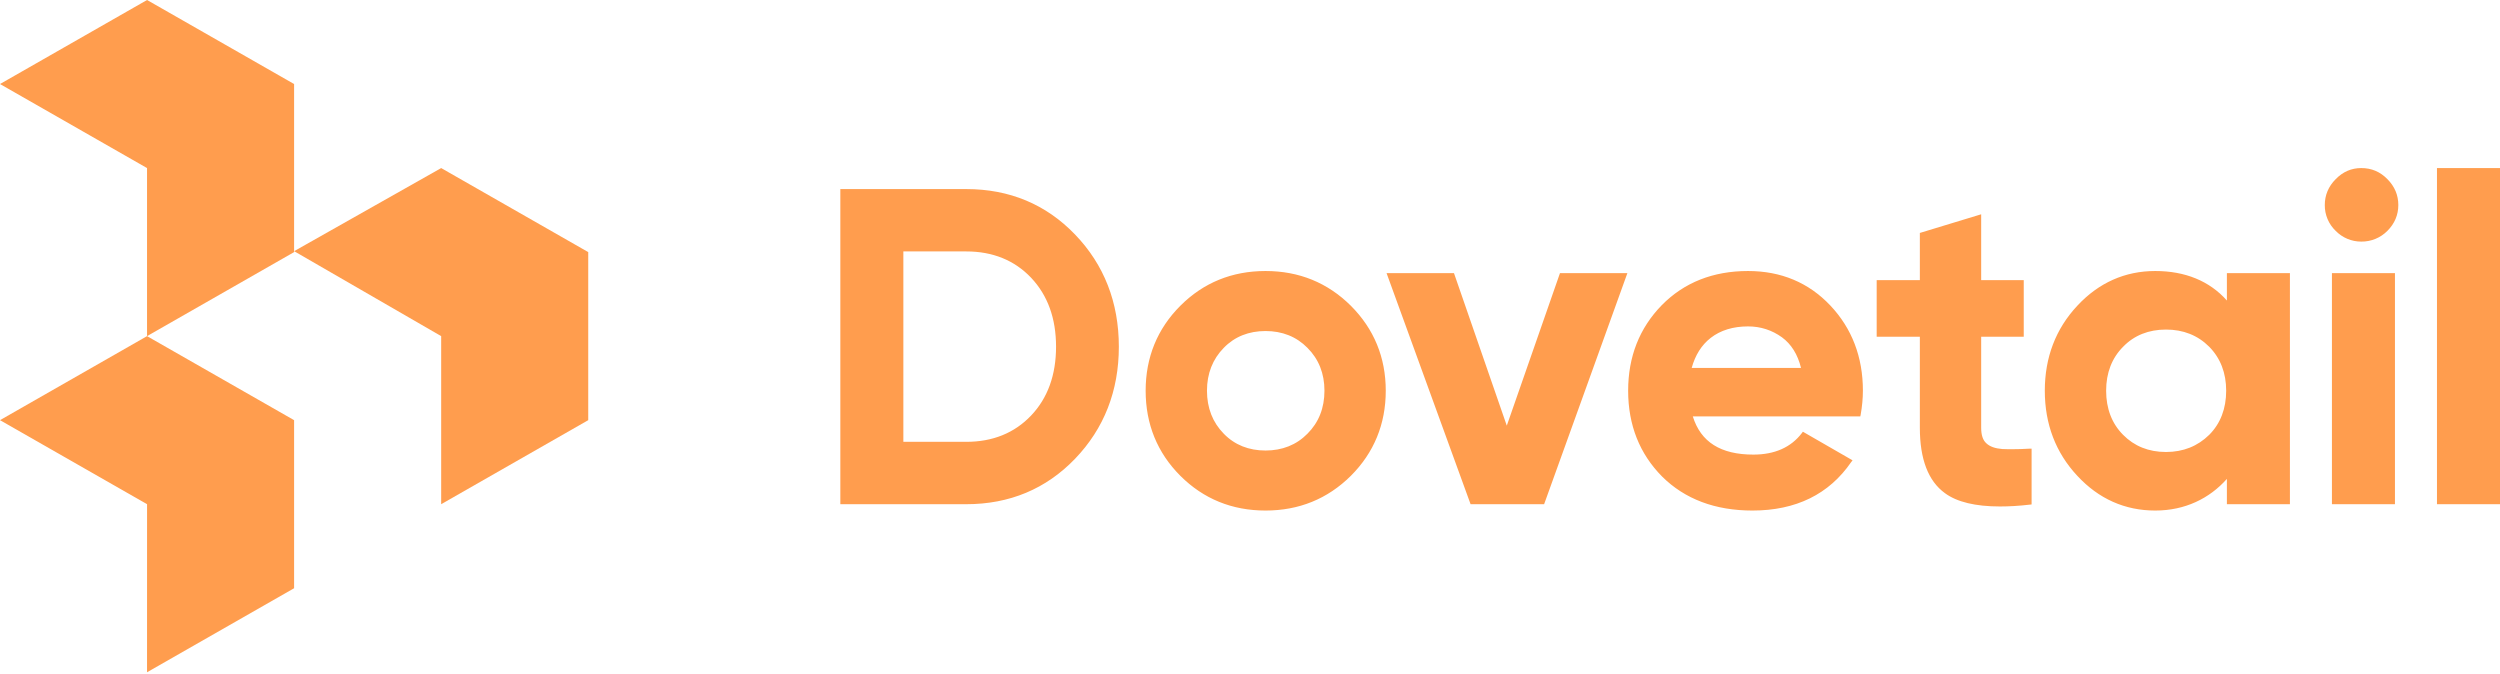<?xml version="1.0" encoding="UTF-8"?>
<svg width="512px" height="138px" viewBox="0 0 512 138" version="1.1" xmlns="http://www.w3.org/2000/svg" preserveAspectRatio="xMidYMid">
    <title>Dovetail</title>
    <g>
        <path d="M197.894,90.486 L185.008,90.486 L185.008,51.493 L197.894,51.493 C203.307,51.493 207.769,53.3 211.172,56.884 C214.58,60.498 216.279,65.209 216.279,71.009 C216.279,76.774 214.58,81.52 211.172,85.1 C207.769,88.679 203.307,90.486 197.894,90.486 L197.894,90.486 Z M197.894,38.723 L172.101,38.723 L172.101,103.261 L197.894,103.261 C206.749,103.261 214.235,100.133 220.173,93.954 C226.11,87.776 229.139,80.053 229.139,71.009 C229.139,61.93 226.115,54.207 220.173,48.029 C214.235,41.851 206.749,38.723 197.894,38.723 Z M259.18,92.268 C255.776,92.268 252.863,91.132 250.63,88.826 C248.363,86.519 247.188,83.568 247.188,80.014 C247.188,76.495 248.363,73.543 250.63,71.237 C252.863,68.931 255.776,67.795 259.18,67.795 C262.583,67.795 265.496,68.931 267.763,71.237 C270.074,73.543 271.248,76.495 271.248,80.014 C271.248,83.568 270.074,86.519 267.763,88.826 C265.496,91.132 262.583,92.268 259.18,92.268 M276.652,62.615 C271.889,57.886 266.025,55.503 259.18,55.503 C252.334,55.503 246.47,57.886 241.741,62.615 C237.013,67.343 234.629,73.203 234.629,80.014 C234.629,86.859 237.013,92.724 241.741,97.452 C246.47,102.176 252.334,104.56 259.18,104.56 C266.025,104.56 271.889,102.176 276.652,97.452 C281.385,92.719 283.803,86.859 283.803,80.014 C283.803,73.203 281.381,67.343 276.652,62.615 M333.29,55.933 L316.235,103.261 L301.176,103.261 L283.966,55.933 L297.773,55.933 L308.59,87.173 L319.484,55.933 L333.29,55.933 Z M346.456,75.359 C347.175,72.751 348.461,70.669 350.354,69.197 C352.359,67.644 354.928,66.848 357.996,66.848 C360.564,66.848 362.909,67.606 364.953,69.086 C366.846,70.48 368.167,72.562 368.851,75.359 L346.456,75.359 Z M357.996,55.503 C350.845,55.503 344.907,57.847 340.329,62.503 C335.752,67.192 333.445,73.053 333.445,80.014 C333.445,87.049 335.79,92.947 340.407,97.603 C345.054,102.215 351.262,104.56 358.903,104.56 C367.792,104.56 374.599,101.234 379.138,94.612 L379.401,94.273 L369.229,88.413 L369.04,88.671 C366.803,91.626 363.438,93.102 359.093,93.102 C352.398,93.102 348.311,90.529 346.684,85.272 L380.993,85.272 L381.066,84.927 C381.367,83.228 381.522,81.563 381.522,80.014 C381.522,73.13 379.284,67.266 374.861,62.576 C370.438,57.886 364.763,55.503 357.996,55.503 L357.996,55.503 Z M405.745,68.965 L405.745,87.612 C405.745,89.084 406.085,90.146 406.803,90.787 C407.522,91.467 408.619,91.846 410.056,91.962 C410.701,91.997 411.416,91.997 412.173,91.997 C413.231,91.997 414.406,91.962 415.692,91.885 L416.071,91.885 L416.071,103.308 L415.727,103.347 C413.533,103.609 411.454,103.725 409.6,103.725 C404.57,103.725 400.788,102.817 398.327,101.002 C394.885,98.506 393.186,94.001 393.186,87.612 L393.186,68.965 L384.344,68.965 L384.344,57.366 L393.186,57.366 L393.186,47.706 L405.745,43.886 L405.745,57.366 L414.462,57.366 L414.462,68.965 L405.745,68.965 Z M443.59,92.569 C440.036,92.569 437.085,91.364 434.813,89.054 C432.511,86.747 431.336,83.684 431.336,80.014 C431.336,76.383 432.511,73.319 434.817,71.013 C437.085,68.664 440.075,67.494 443.594,67.494 C447.114,67.494 450.1,68.664 452.445,71.013 C454.751,73.354 455.921,76.383 455.921,80.014 C455.921,83.684 454.751,86.747 452.445,89.054 C450.1,91.36 447.148,92.569 443.59,92.569 Z M456.067,55.933 L456.067,61.548 C452.513,57.538 447.488,55.503 441.396,55.503 C435.23,55.503 429.822,57.886 425.433,62.615 C421.01,67.343 418.777,73.203 418.777,80.014 C418.777,86.859 421.015,92.724 425.438,97.452 C429.826,102.181 435.196,104.56 441.4,104.56 C447.488,104.56 452.513,102.086 456.067,98.076 L456.067,103.261 L468.975,103.261 L468.975,55.933 L456.067,55.933 Z M478.346,47.28 C476.903,45.9 476.097,43.985 476.117,41.988 C476.117,39.975 476.861,38.185 478.346,36.696 C479.834,35.165 481.581,34.42 483.59,34.42 C485.673,34.42 487.458,35.165 488.943,36.692 C490.431,38.185 491.176,39.975 491.176,41.984 C491.176,44.002 490.431,45.787 488.943,47.276 C487.532,48.707 485.6,49.502 483.59,49.479 C481.616,49.489 479.723,48.695 478.346,47.28 M477.58,103.261 L490.487,103.261 L490.487,55.933 L477.58,55.933 L477.58,103.261 Z M499.092,103.261 L512,103.261 L512,34.42 L499.092,34.42 L499.092,103.261 Z" fill="rgb(255,157,78)"></path>
        <path d="M120.471,86.05 L90.353,103.261 L90.353,68.84 L60.235,51.441 L90.353,34.42 L120.471,51.63 L120.471,86.05 Z M60.231,51.63 L30.113,68.84 L30.113,34.42 L0,17.21 L30.118,0 L60.231,17.21 L60.231,51.63 Z M60.231,120.471 L30.113,137.681 L30.118,103.261 L0,86.05 L30.113,68.84 L60.231,86.05 L60.231,120.471 Z" fill="rgb(255,157,78)"></path>
    </g>
</svg>
